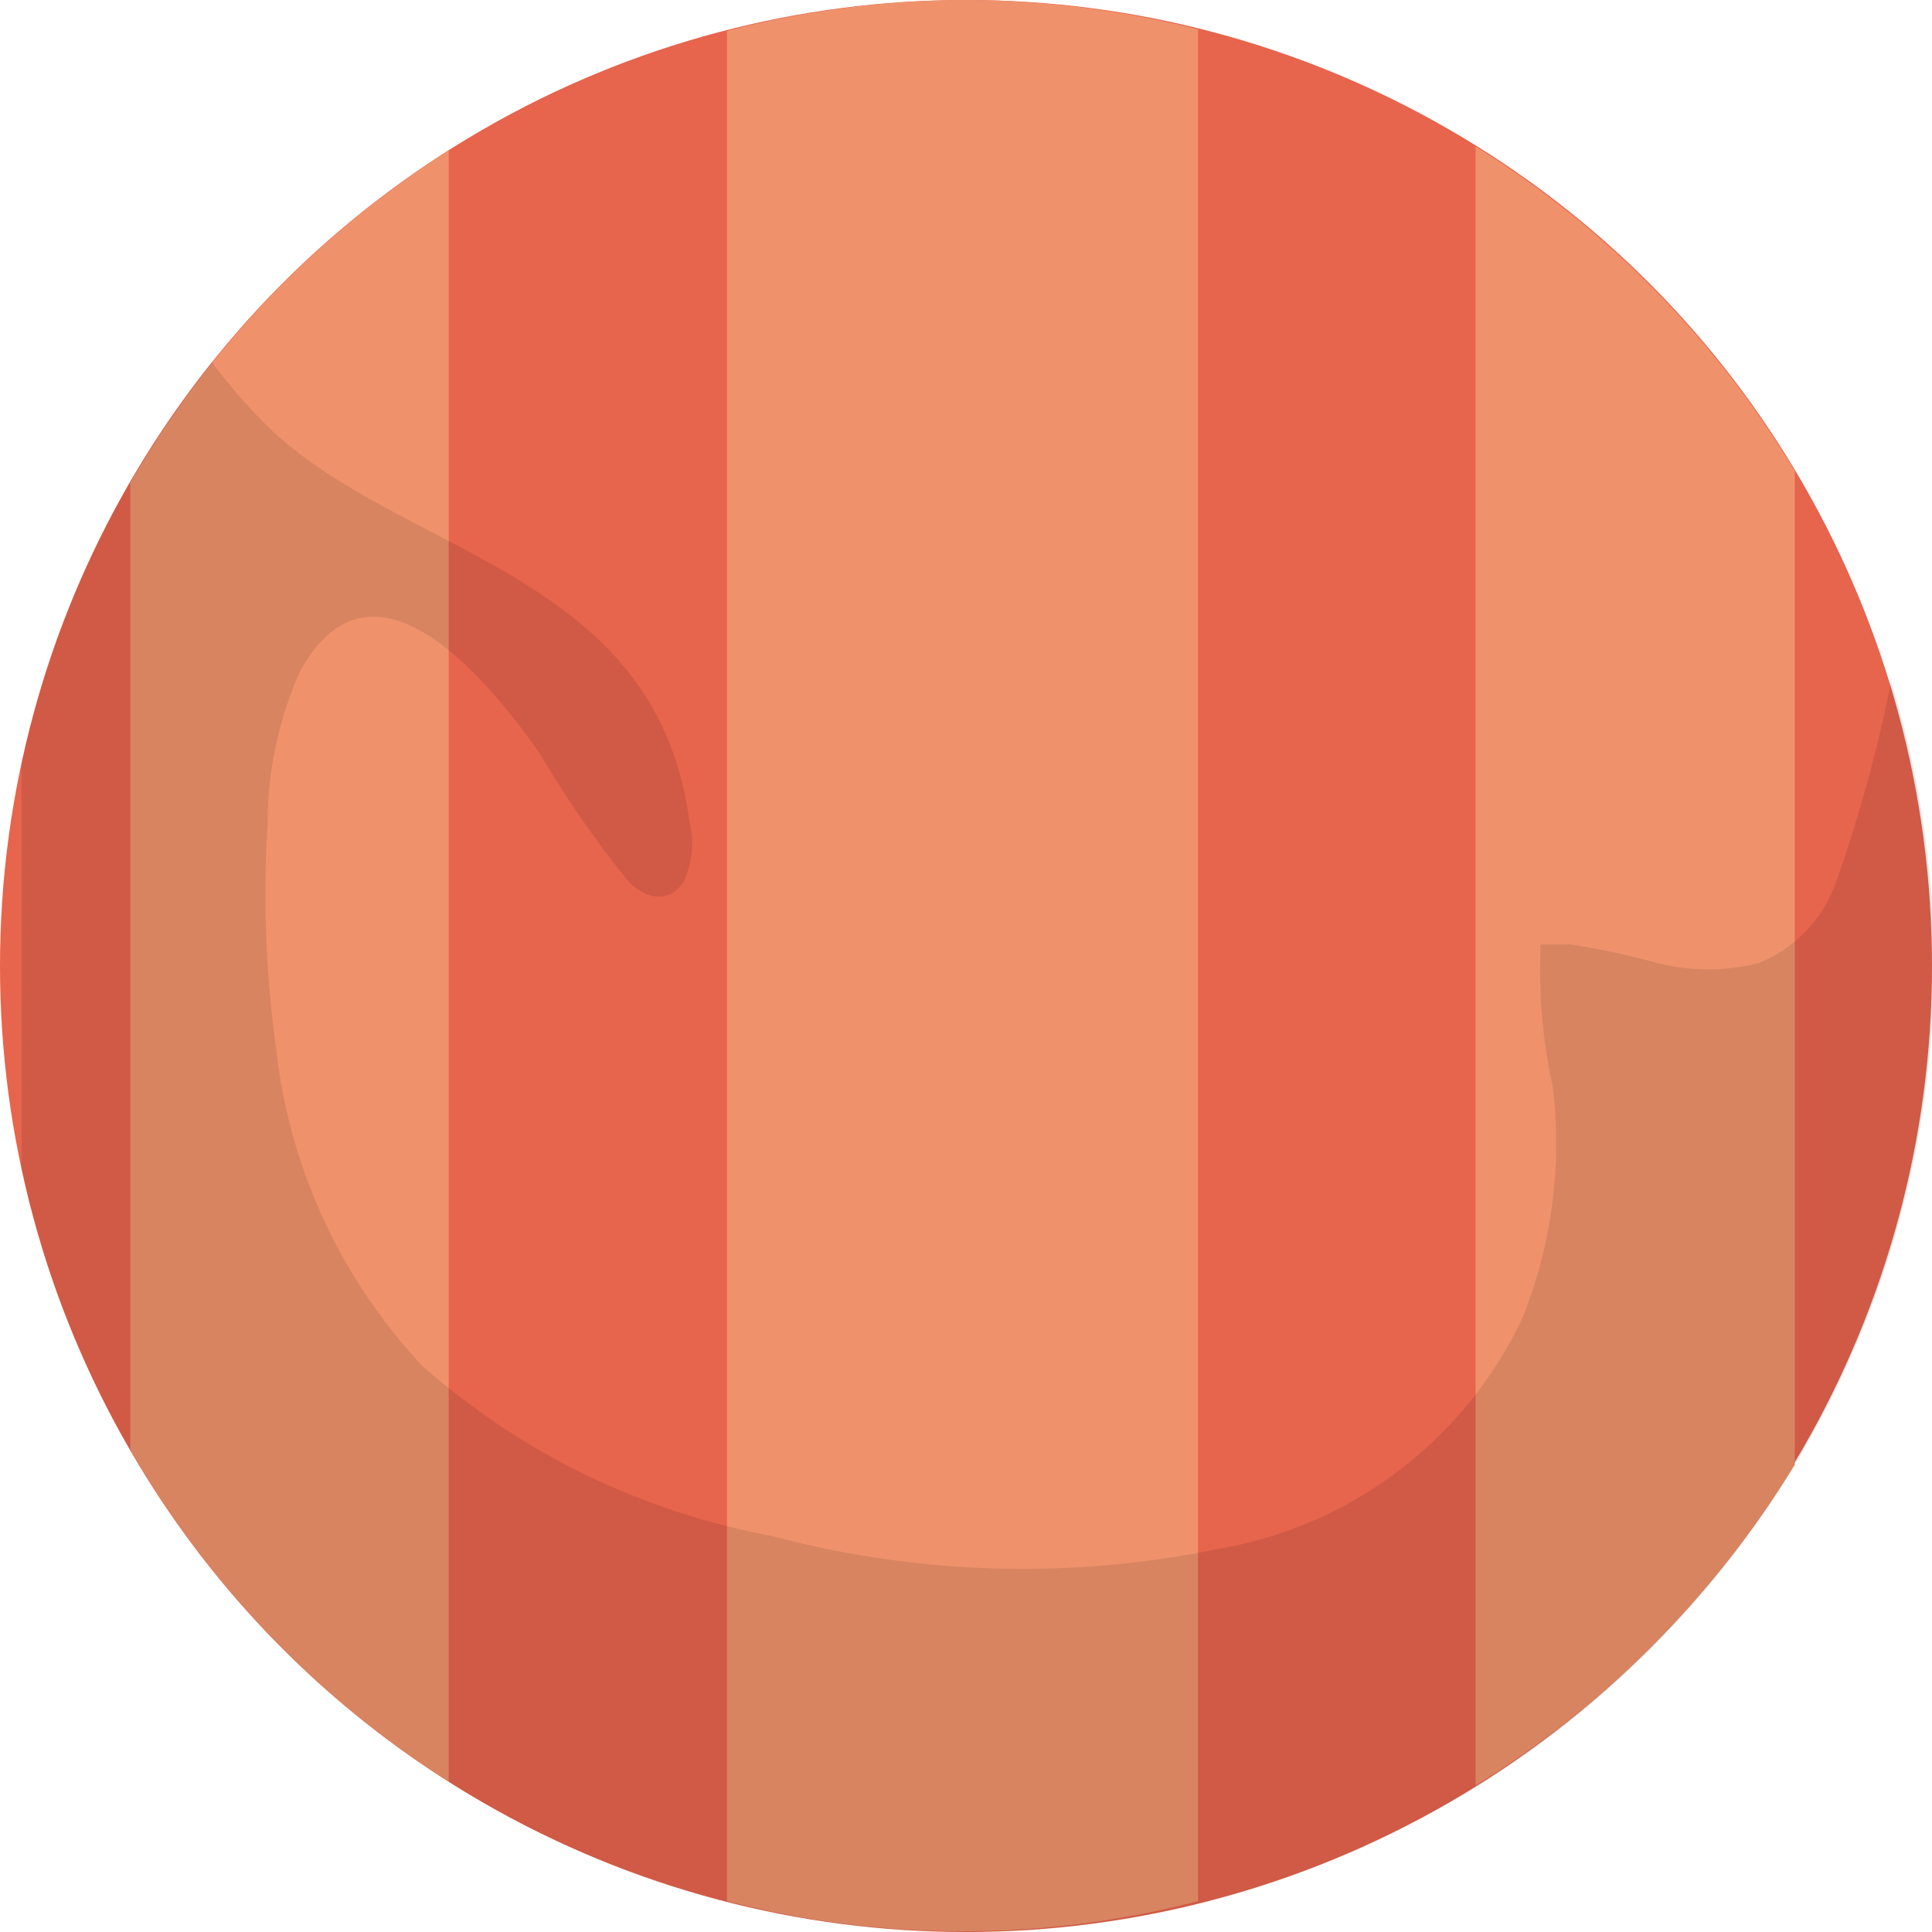 <svg id="Layer_1" data-name="Layer 1" xmlns="http://www.w3.org/2000/svg" viewBox="0 0 25.06 25.06"><defs><style>.cls-1{fill:#e7644d;}.cls-2{fill:none;}.cls-3{fill:#ef926b;}.cls-4{opacity:0.1;}</style></defs><title>curverd-pillow</title><circle class="cls-1" cx="12.53" cy="12.53" r="12.53"/><path class="cls-2" d="M19.14,23.16a12.44,12.44,0,0,1-3.6,1.52"/><path class="cls-3" d="M19.14,1.9V23.16A12.57,12.57,0,0,0,23.28,19V6.11A12.57,12.57,0,0,0,19.14,1.9Z"/><path class="cls-3" d="M1.69,6.26V18.81a12.58,12.58,0,0,0,4.13,4.3V1.95A12.58,12.58,0,0,0,1.69,6.26Z"/><path class="cls-3" d="M12.53,0a12.51,12.51,0,0,0-3.1.4V24.66a12.14,12.14,0,0,0,6.11,0V.38A12.52,12.52,0,0,0,12.53,0Z"/><g class="cls-4"><path d="M.28,9.92A12.47,12.47,0,0,1,2.75,4.7"/><path d="M12.53,25.06a12.54,12.54,0,0,0,12-16.22,18.8,18.8,0,0,1-.71,2.59,1.77,1.77,0,0,1-1,1.06,2.68,2.68,0,0,1-1.33,0,9.6,9.6,0,0,0-1.12-.24H20.1l-.12,0s0,0,0,.1a7,7,0,0,0,.16,1.74,6.09,6.09,0,0,1-.39,3,5.35,5.35,0,0,1-3.94,3A12.61,12.61,0,0,1,10,19.92a9.45,9.45,0,0,1-4.52-2.2,7.18,7.18,0,0,1-1.9-4.13,14.49,14.49,0,0,1-.11-2.88,4.9,4.9,0,0,1,.42-2C4.83,7,6.31,8.79,7,9.77a13.51,13.51,0,0,0,1.15,1.66c.2.21.52.32.72,0a1.2,1.2,0,0,0,.07-.79C8.5,7.4,5.22,7.22,3.47,5.53a7.41,7.41,0,0,1-.72-.83A12.47,12.47,0,0,0,.28,9.92v5.23A12.53,12.53,0,0,0,12.53,25.06Z"/></g></svg>